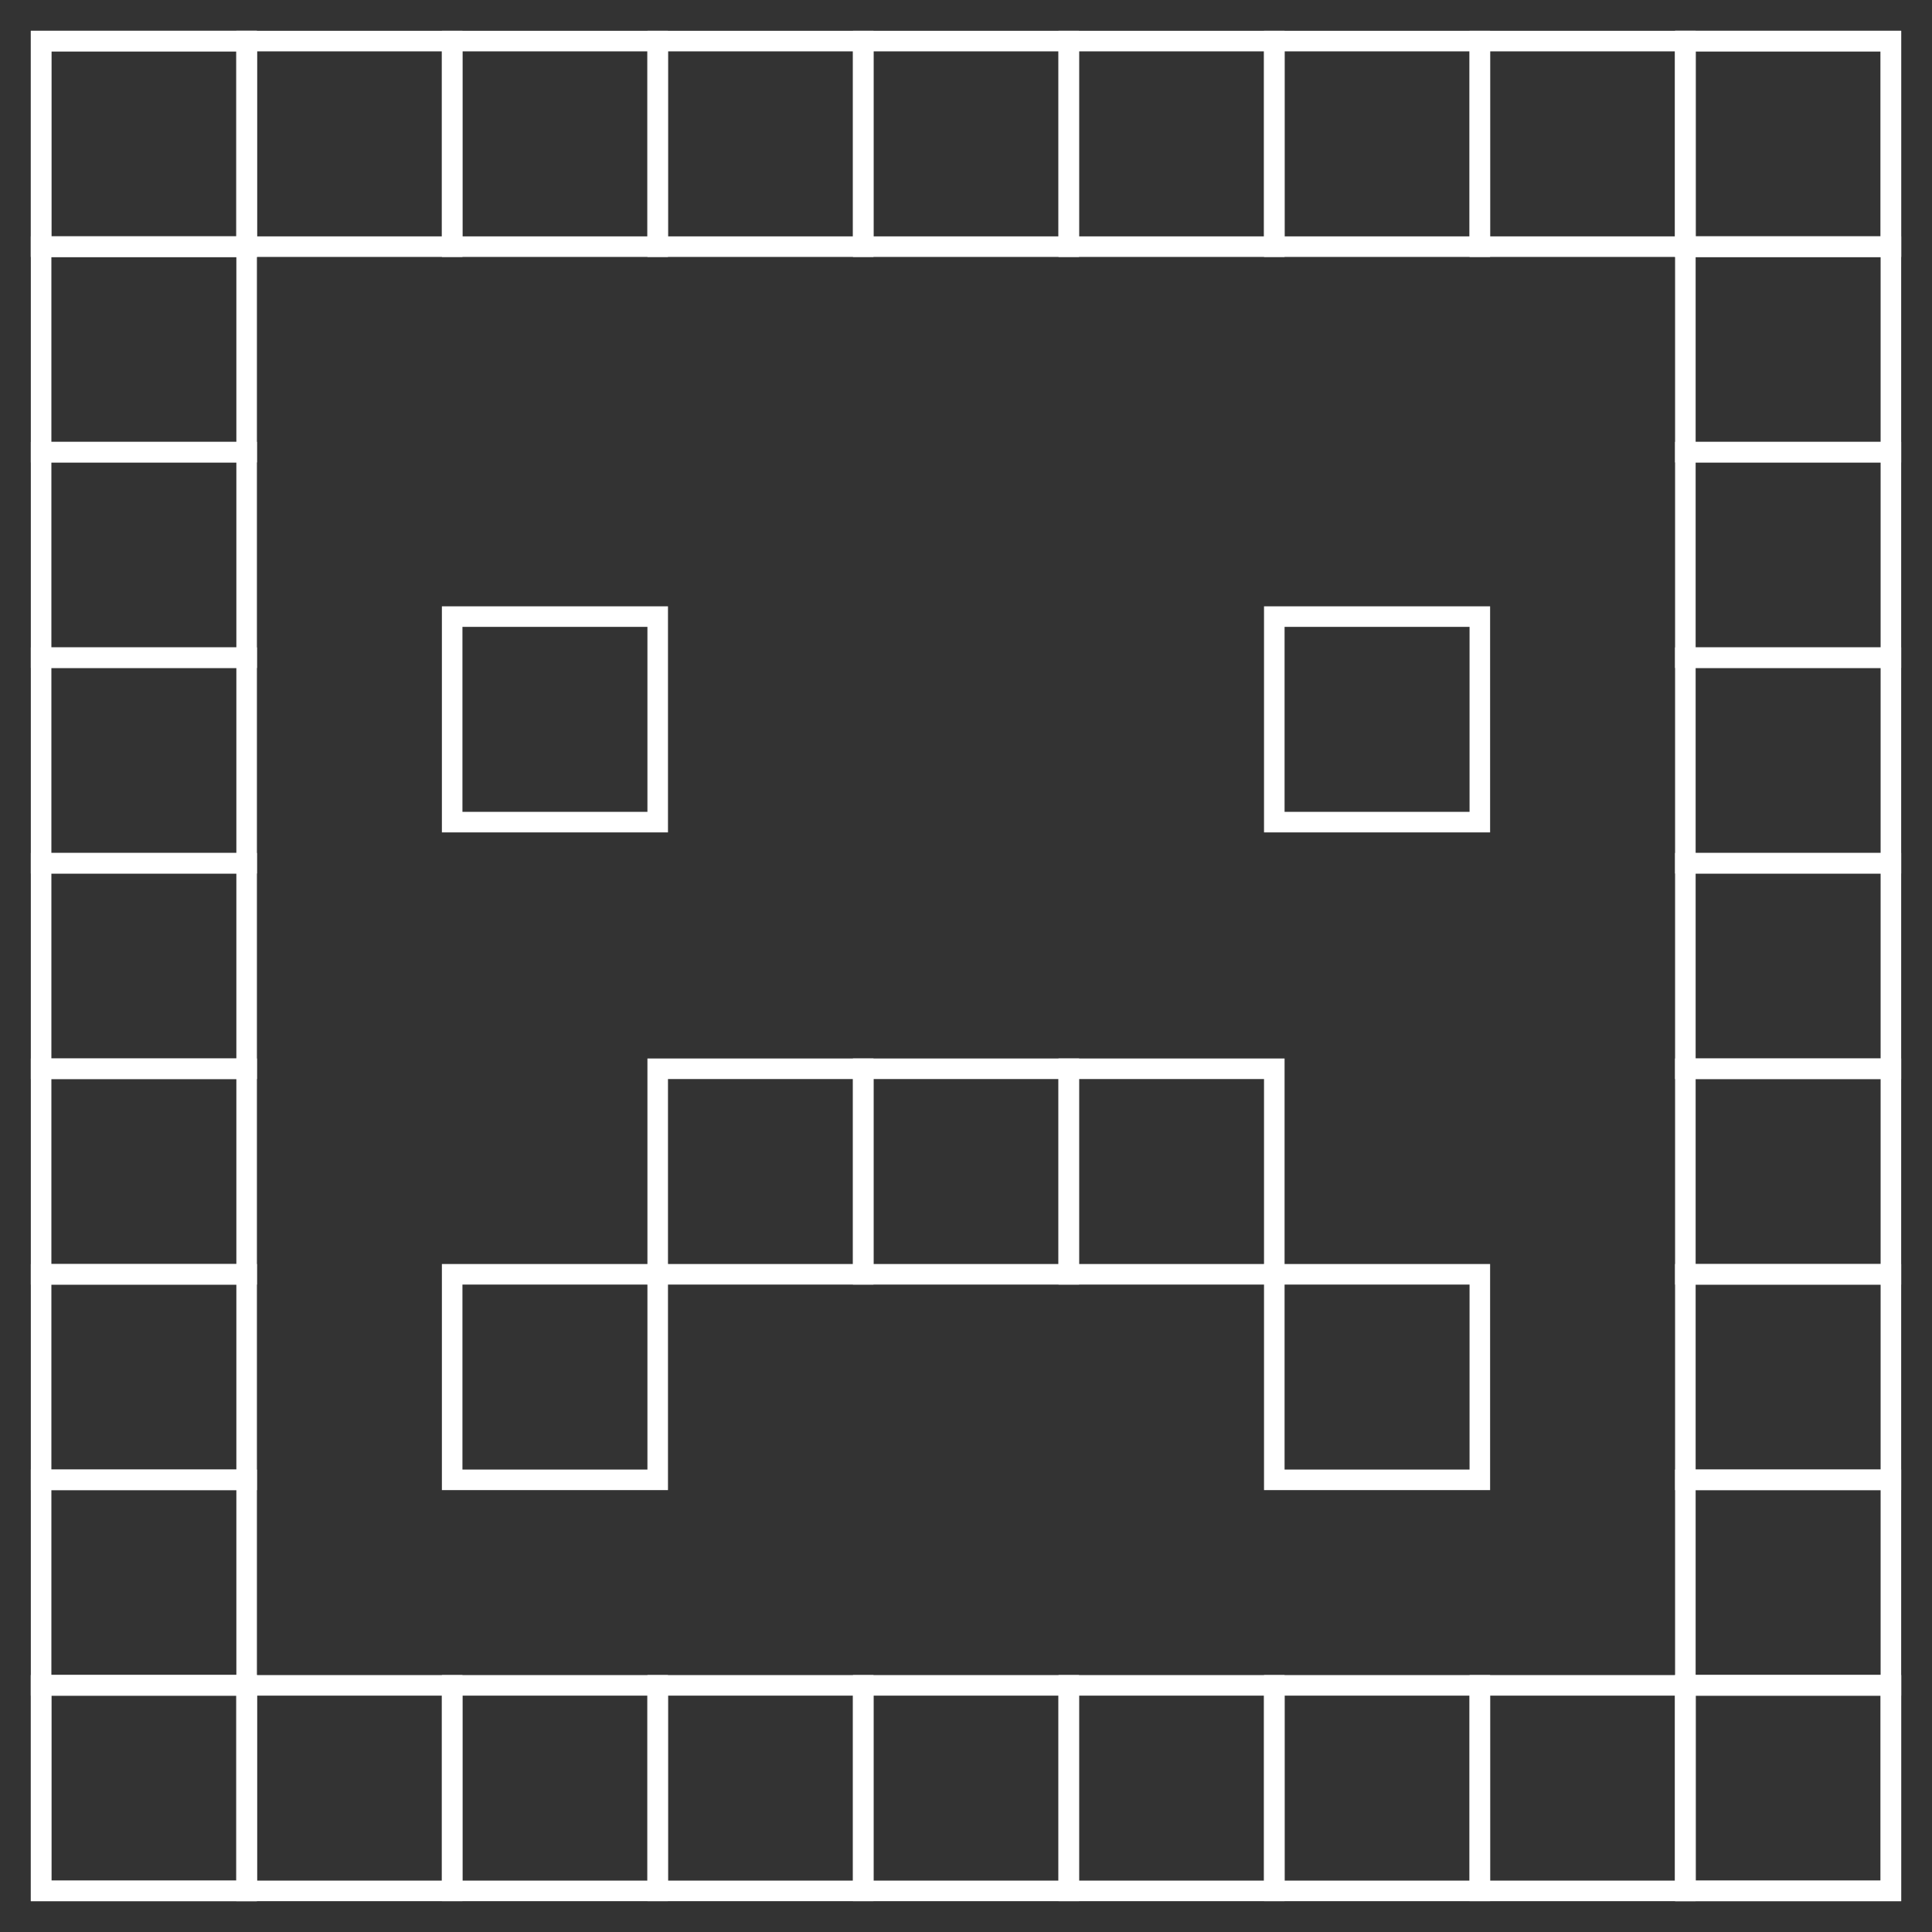 <svg width="47" height="47" viewBox="0 0 47 47" fill="none" xmlns="http://www.w3.org/2000/svg">
<rect x="0" y="0" width="47" height="47" fill="#333333" stroke="none"/>
<rect x="1" y="41" width="5" height="5" stroke="white" stroke-width="0.5"/>
<rect x="6" y="41" width="5" height="5" stroke="white" stroke-width="0.5"/>
<rect x="11" y="41" width="5" height="5" stroke="white" stroke-width="0.5"/>
<rect x="16" y="41" width="5" height="5" stroke="white" stroke-width="0.5"/>
<rect x="21" y="41" width="5" height="5" stroke="white" stroke-width="0.5"/>
<rect x="26" y="41" width="5" height="5" stroke="white" stroke-width="0.5"/>
<rect x="31" y="41" width="5" height="5" stroke="white" stroke-width="0.5"/>
<rect x="36" y="41" width="5" height="5" stroke="white" stroke-width="0.5"/>
<rect x="41" y="41" width="5" height="5" stroke="white" stroke-width="0.5"/>
<rect x="46" y="1" width="5" height="5" transform="rotate(90 46 1)" stroke="white" stroke-width="0.5"/>
<rect x="46" y="6" width="5" height="5" transform="rotate(90 46 6)" stroke="white" stroke-width="0.5"/>
<rect x="46" y="11" width="5" height="5" transform="rotate(90 46 11)" stroke="white" stroke-width="0.5"/>
<rect x="46" y="16" width="5" height="5" transform="rotate(90 46 16)" stroke="white" stroke-width="0.5"/>
<rect x="46" y="21" width="5" height="5" transform="rotate(90 46 21)" stroke="white" stroke-width="0.5"/>
<rect x="46" y="26" width="5" height="5" transform="rotate(90 46 26)" stroke="white" stroke-width="0.5"/>
<rect x="46" y="31" width="5" height="5" transform="rotate(90 46 31)" stroke="white" stroke-width="0.5"/>
<rect x="46" y="36" width="5" height="5" transform="rotate(90 46 36)" stroke="white" stroke-width="0.5"/>
<rect x="46" y="41" width="5" height="5" transform="rotate(90 46 41)" stroke="white" stroke-width="0.5"/>
<rect x="46" y="6" width="5" height="5" transform="rotate(-180 46 6)" stroke="white" stroke-width="0.5"/>
<rect x="41" y="6" width="5" height="5" transform="rotate(-180 41 6)" stroke="white" stroke-width="0.5"/>
<rect width="5" height="5" transform="matrix(1 0 0 -1 11 20)" stroke="white" stroke-width="0.5"/>
<rect width="5" height="5" transform="matrix(1 0 0 -1 31 20)" stroke="white" stroke-width="0.5"/>
<rect width="5" height="5" transform="matrix(1 0 0 -1 11 36)" stroke="white" stroke-width="0.5"/>
<rect width="5" height="5" transform="matrix(1 0 0 -1 16 31)" stroke="white" stroke-width="0.5"/>
<rect width="5" height="5" transform="matrix(1 0 0 -1 21 31)" stroke="white" stroke-width="0.5"/>
<rect width="5" height="5" transform="matrix(1 0 0 -1 26 31)" stroke="white" stroke-width="0.5"/>
<rect width="5" height="5" transform="matrix(1 0 0 -1 31 36)" stroke="white" stroke-width="0.5"/>
<rect x="36" y="6" width="5" height="5" transform="rotate(-180 36 6)" stroke="white" stroke-width="0.5"/>
<rect x="31" y="6" width="5" height="5" transform="rotate(-180 31 6)" stroke="white" stroke-width="0.5"/>
<rect x="26" y="6" width="5" height="5" transform="rotate(-180 26 6)" stroke="white" stroke-width="0.5"/>
<rect x="21" y="6" width="5" height="5" transform="rotate(-180 21 6)" stroke="white" stroke-width="0.5"/>
<rect x="16" y="6" width="5" height="5" transform="rotate(-180 16 6)" stroke="white" stroke-width="0.5"/>
<rect x="11" y="6" width="5" height="5" transform="rotate(-180 11 6)" stroke="white" stroke-width="0.5"/>
<rect x="6" y="6" width="5" height="5" transform="rotate(-180 6 6)" stroke="white" stroke-width="0.5"/>
<rect x="1" y="46" width="5" height="5" transform="rotate(-90 1 46)" stroke="white" stroke-width="0.5"/>
<rect x="1" y="41" width="5" height="5" transform="rotate(-90 1 41)" stroke="white" stroke-width="0.5"/>
<rect x="1" y="36" width="5" height="5" transform="rotate(-90 1 36)" stroke="white" stroke-width="0.5"/>
<rect x="1" y="31" width="5" height="5" transform="rotate(-90 1 31)" stroke="white" stroke-width="0.5"/>
<rect x="1" y="26" width="5" height="5" transform="rotate(-90 1 26)" stroke="white" stroke-width="0.5"/>
<rect x="1" y="21" width="5" height="5" transform="rotate(-90 1 21)" stroke="white" stroke-width="0.5"/>
<rect x="1" y="16" width="5" height="5" transform="rotate(-90 1 16)" stroke="white" stroke-width="0.5"/>
<rect x="1" y="11" width="5" height="5" transform="rotate(-90 1 11)" stroke="white" stroke-width="0.5"/>
<rect x="1" y="6" width="5" height="5" transform="rotate(-90 1 6)" stroke="white" stroke-width="0.5"/>
</svg>
